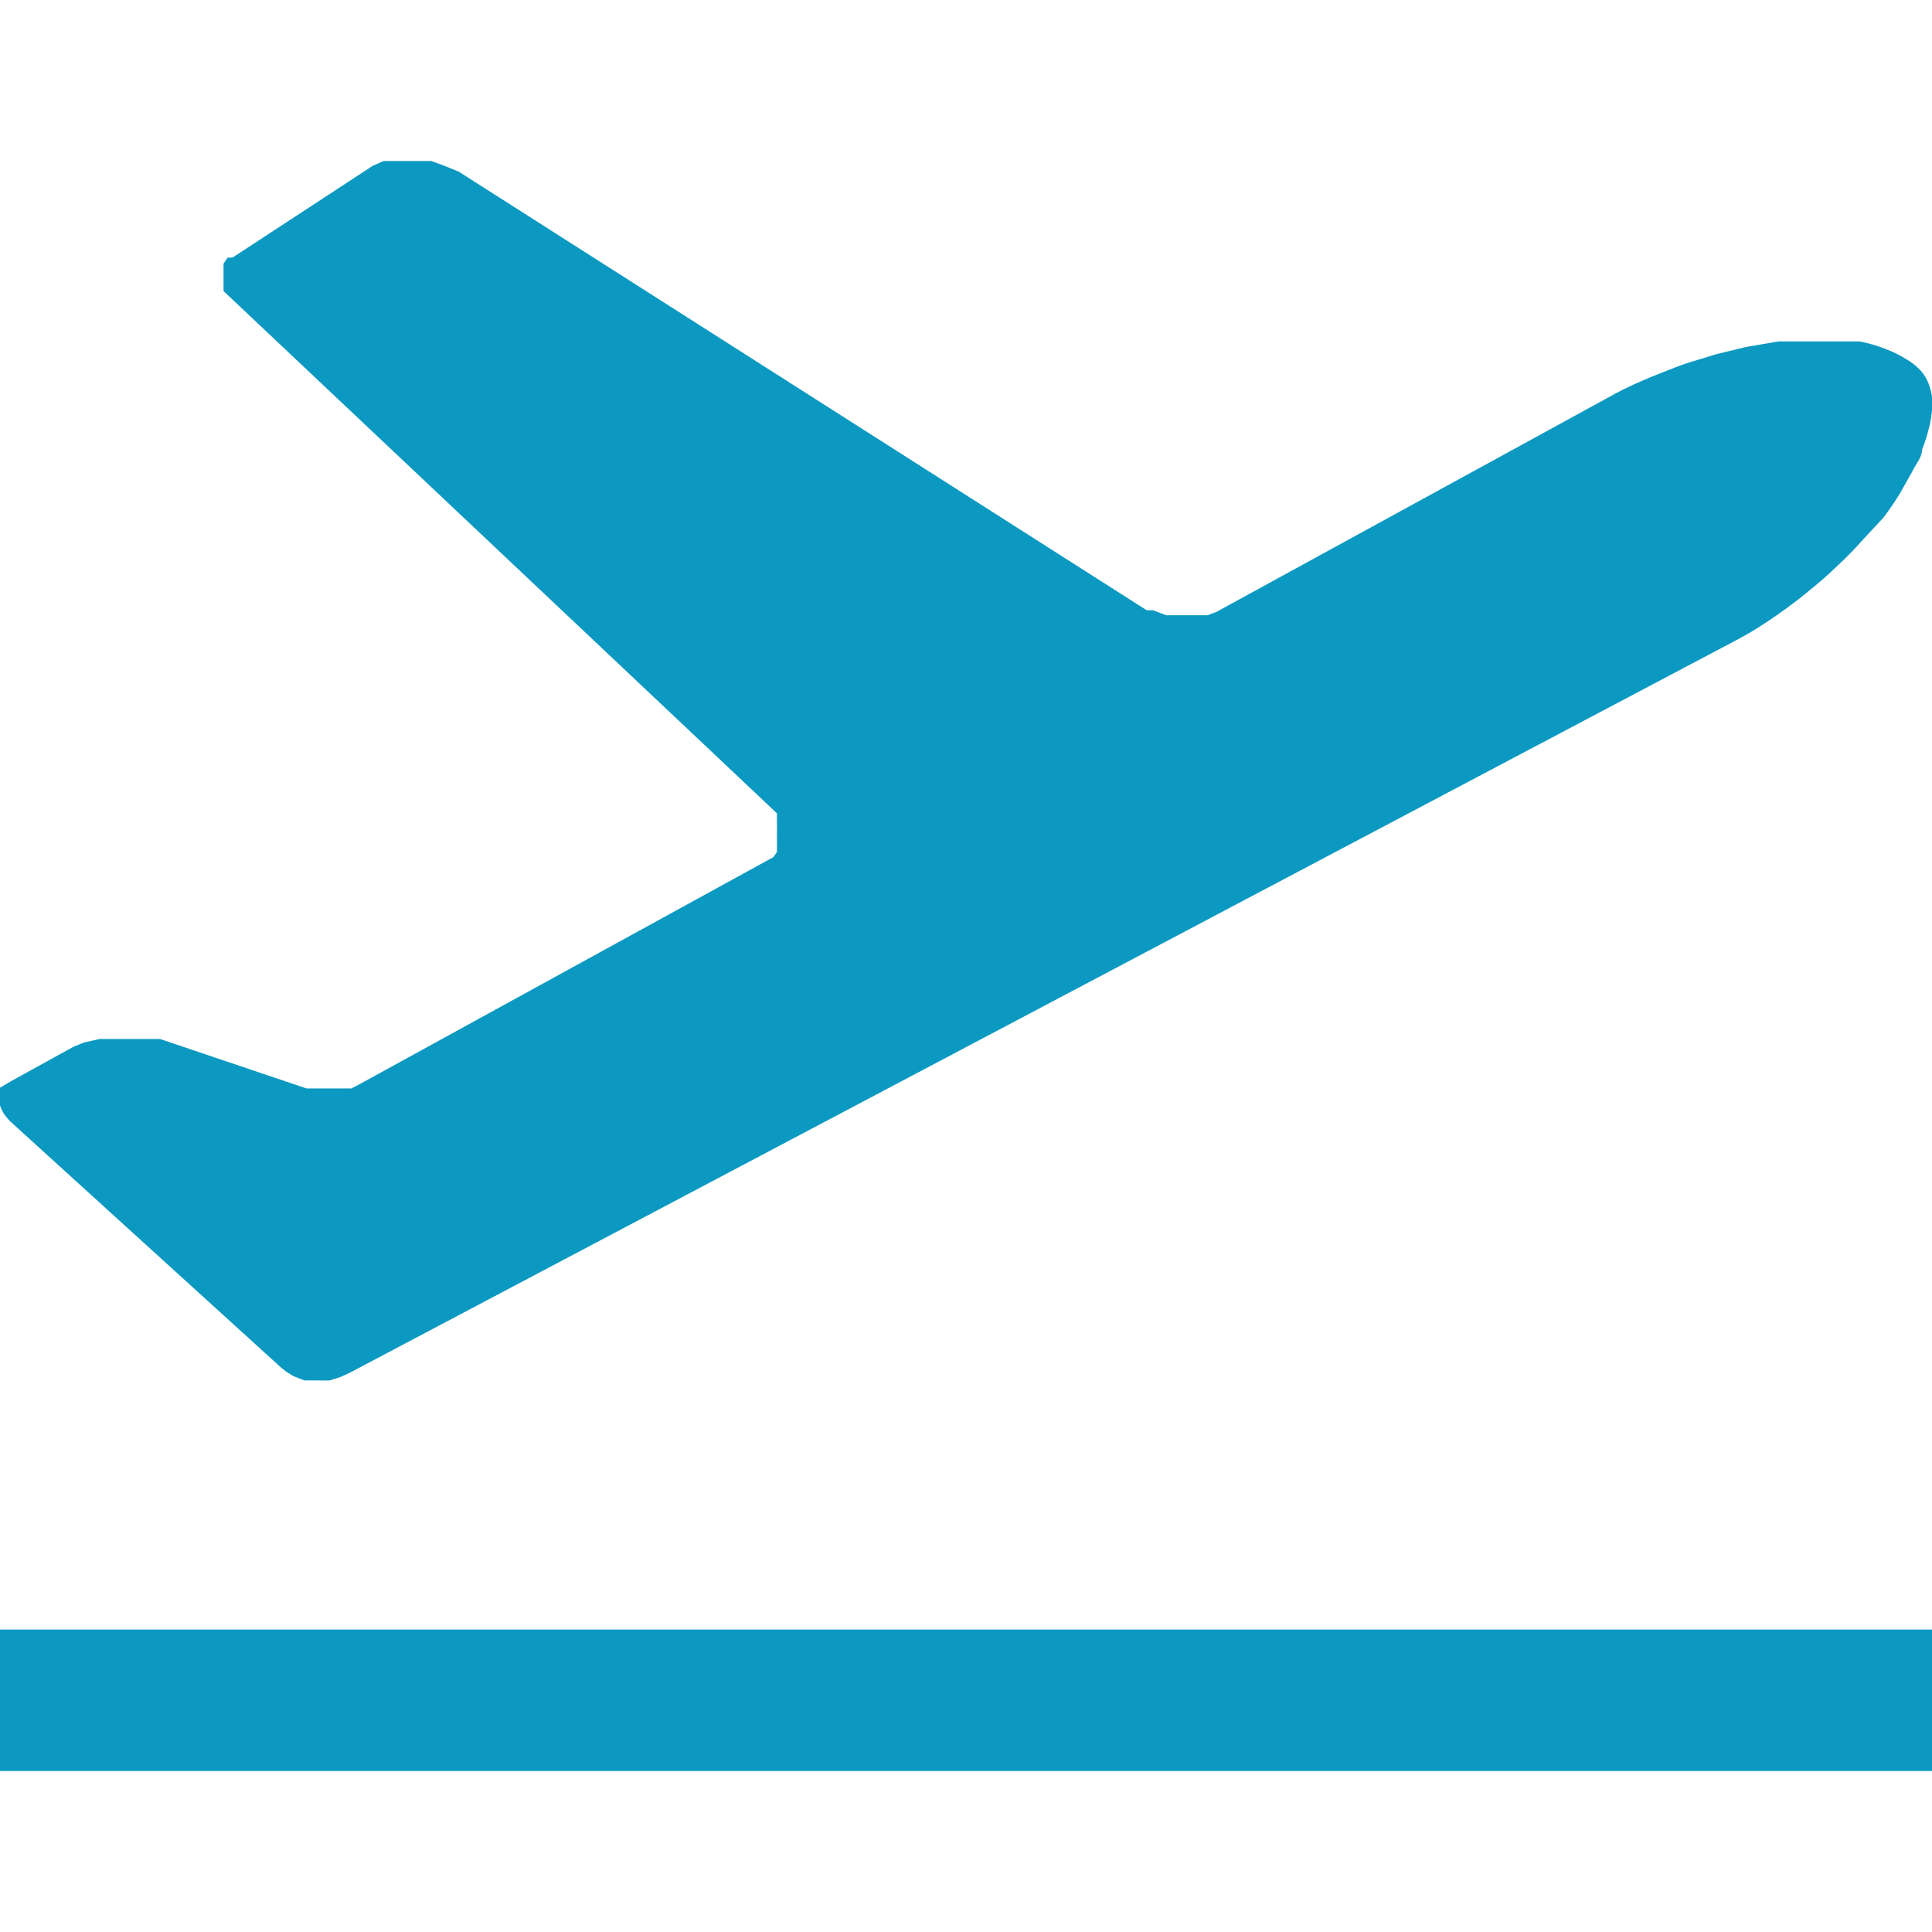 <svg width="24" height="24" viewBox="0 0 24 24" fill="none" xmlns="http://www.w3.org/2000/svg">
<g clip-path="url(#clip0_2038_4658)">
<path d="M0 22V20.243H24V22H0ZM3.78 17.148L3.647 17.096L3.56 17.043L3.492 16.989L0.12 13.924L0.06 13.853C0.035 13.816 0.015 13.776 0 13.733L0 13.512L0.133 13.433L0.913 13.003L1.047 12.949L1.236 12.907H1.989L3.807 13.521H4.365L4.467 13.468L9.608 10.647L9.651 10.584V10.515C9.653 10.497 9.653 10.479 9.651 10.461C9.652 10.444 9.652 10.426 9.651 10.408C9.652 10.384 9.652 10.361 9.651 10.337C9.653 10.311 9.653 10.285 9.651 10.259V10.103L2.777 3.616V3.275L2.828 3.2H2.888L4.628 2.061L4.765 2H5.357L5.504 2.053L5.7 2.133L14.245 7.581H14.324L14.487 7.643H15.001L15.113 7.6L19.965 4.945C20.109 4.863 20.258 4.79 20.411 4.725C20.573 4.655 20.753 4.585 20.944 4.515L21.321 4.4L21.681 4.312L22.093 4.241H23.096C23.204 4.261 23.311 4.291 23.413 4.331C23.512 4.368 23.607 4.415 23.696 4.471C23.752 4.505 23.804 4.546 23.849 4.593C23.884 4.63 23.914 4.672 23.936 4.717C23.965 4.776 23.985 4.838 23.996 4.903C24.007 4.978 24.007 5.055 23.996 5.131C23.988 5.205 23.974 5.279 23.953 5.351C23.933 5.431 23.907 5.511 23.876 5.588C23.876 5.684 23.799 5.763 23.756 5.855L23.6 6.133C23.536 6.236 23.468 6.336 23.395 6.432L23.147 6.699C23.049 6.809 22.947 6.915 22.839 7.015C22.705 7.148 22.58 7.252 22.427 7.376C22.273 7.501 22.113 7.618 21.947 7.727C21.818 7.814 21.685 7.893 21.547 7.964L4.345 17.053L4.225 17.107L4.092 17.149L3.78 17.148Z" fill="#0C99C1"/>
</g>
<defs>
<clipPath id="clip0_2038_4658">
<rect width="24" height="24" fill="white"/>
</clipPath>
</defs>
</svg>

